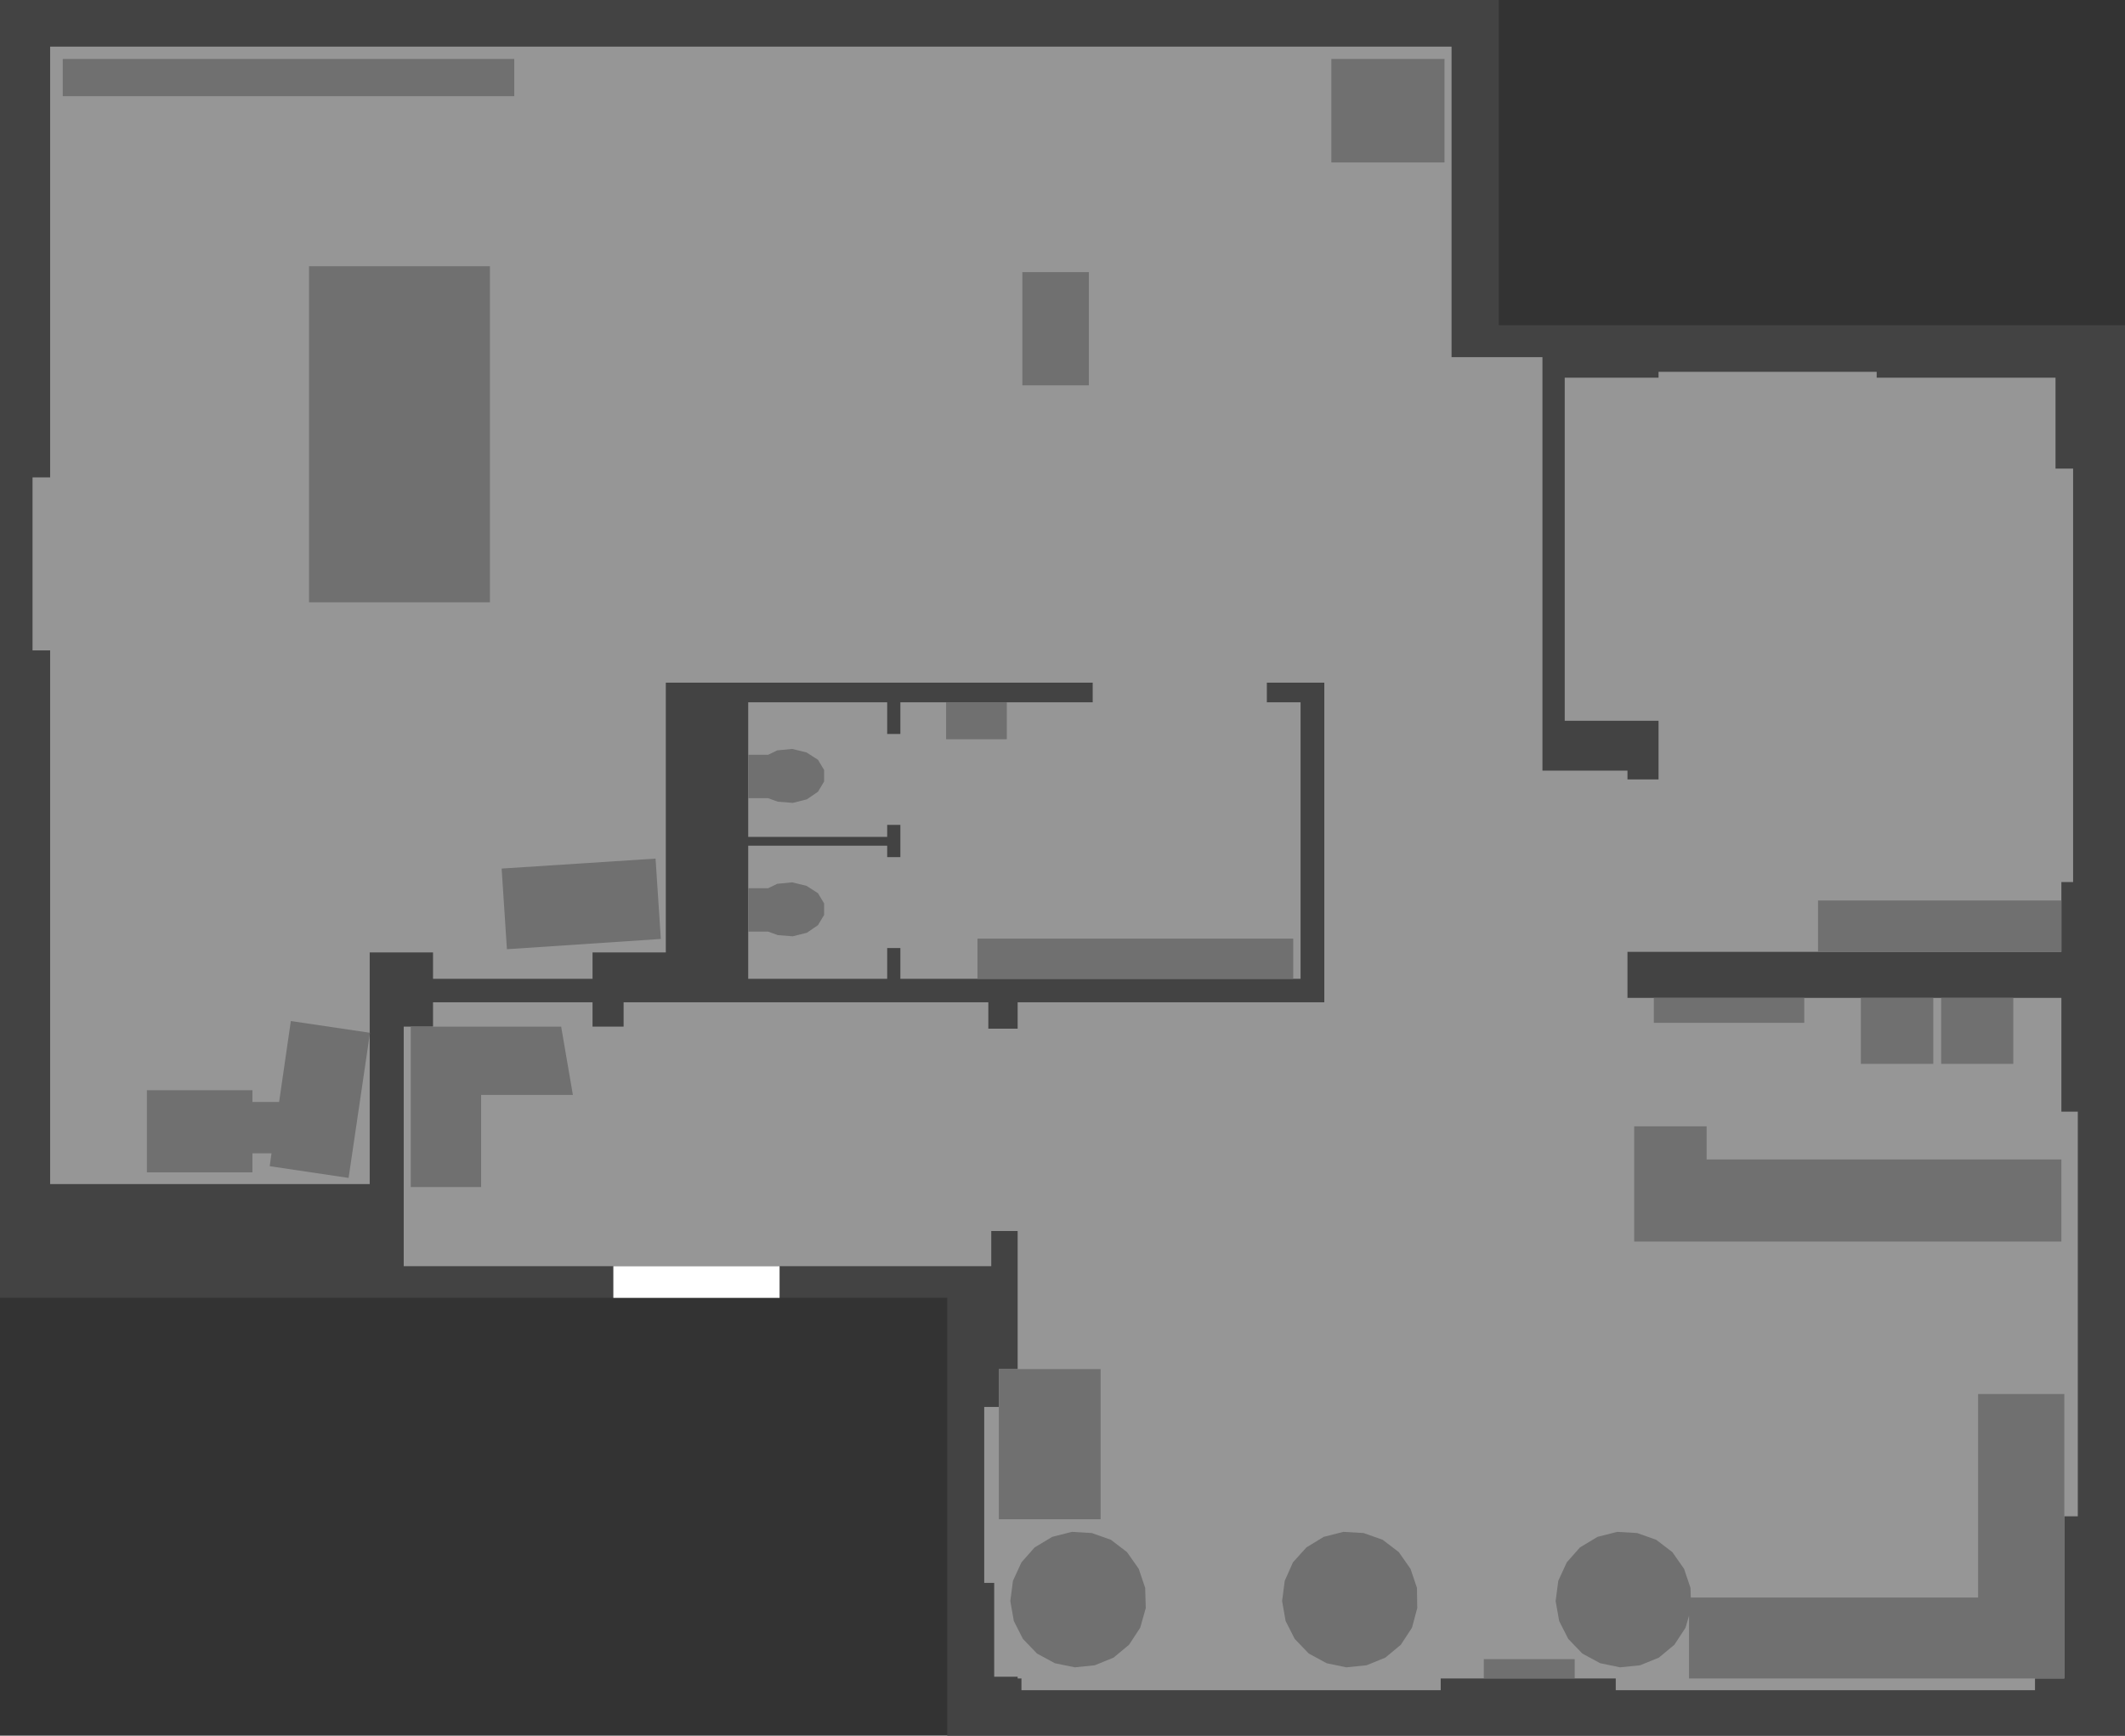 <?xml version="1.0" encoding="UTF-8" standalone="no"?>
<svg xmlns:ffdec="https://www.free-decompiler.com/flash" xmlns:xlink="http://www.w3.org/1999/xlink" ffdec:objectType="shape" height="295.95px" width="362.4px" xmlns="http://www.w3.org/2000/svg">
  <rect width="100%" height="100%" fill="#333333" stroke="none"/>
  <g transform="matrix(1.0, 0.0, 0.0, 1.0, 256.05, 144.4)">
    <path d="M-0.45 -144.4 L-0.45 -88.95 106.35 -88.95 106.35 151.55 -94.5 151.55 -94.5 76.9 -256.05 76.9 -256.05 -144.4 -0.45 -144.4" fill="#434343" fill-rule="evenodd" stroke="none"/>
    <path d="M26.8 -80.0 L26.8 -81.0 64.0 -81.0 64.0 -80.0 94.5 -80.0 94.5 -64.5 97.5 -64.5 97.5 6.0 95.5 6.0 95.5 17.9 21.5 17.9 21.5 25.75 95.5 25.75 95.5 45.15 98.3 45.15 98.3 114.15 96.0 114.15 96.0 141.8 91.0 141.8 91.0 143.8 19.5 143.8 19.5 141.8 -10.35 141.8 -10.35 143.8 -81.85 143.8 -81.85 141.8 -82.5 141.8 -82.5 141.5 -86.5 141.5 -86.5 125.5 -88.2 125.5 -88.2 95.5 -85.7 95.5 -85.7 89.05 -82.5 89.05 -82.5 65.5 -87.0 65.5 -87.0 71.5 -187.2 71.5 -187.2 30.65 -182.2 30.65 -182.2 26.5 -155.0 26.5 -155.0 30.65 -149.7 30.65 -149.7 26.5 -87.5 26.5 -87.5 31.0 -82.5 31.0 -82.5 26.5 -30.2 26.5 -30.2 -28.0 -40.0 -28.0 -40.0 -24.65 -34.25 -24.65 -34.25 22.5 -102.5 22.5 -102.5 17.25 -104.75 17.25 -104.75 22.5 -128.45 22.5 -128.45 -0.2 -104.75 -0.2 -104.75 1.75 -102.5 1.75 -102.5 -3.75 -104.75 -3.75 -104.75 -1.7 -128.45 -1.7 -128.45 -24.65 -104.75 -24.65 -104.75 -19.25 -102.5 -19.25 -102.5 -24.65 -69.7 -24.65 -69.7 -28.0 -142.5 -28.0 -142.5 18.0 -155.0 18.0 -155.0 22.5 -182.2 22.5 -182.2 18.0 -193.0 18.0 -193.0 57.5 -247.5 57.5 -247.5 -33.5 -250.5 -33.5 -250.5 -63.0 -247.5 -63.0 -247.5 -136.45 -8.5 -136.45 -8.5 -83.5 7.0 -83.5 7.0 -13.0 21.5 -13.0 21.5 -11.5 26.8 -11.5 26.8 -21.5 10.8 -21.5 10.8 -80.0 26.8 -80.0" fill="#969696" fill-rule="evenodd" stroke="none"/>
    <path d="M-172.5 -99.0 L-172.5 -41.7 -203.35 -41.7 -203.35 -99.0 -172.5 -99.0" fill="#707070" fill-rule="evenodd" stroke="none"/>
    <path d="M-35.5 15.65 L-35.5 22.5 -89.35 22.5 -89.35 15.65 -35.5 15.65" fill="#707070" fill-rule="evenodd" stroke="none"/>
    <path d="M23.15 117.0 L26.4 118.15 29.15 120.25 31.15 123.1 32.25 126.35 32.3 128.0 81.3 128.0 81.3 93.3 96.0 93.3 96.0 141.8 32.0 141.8 32.0 131.1 31.4 133.15 29.5 136.05 26.85 138.25 23.65 139.55 20.25 139.9 16.85 139.2 13.8 137.55 11.4 135.05 9.85 132.0 9.25 128.6 9.7 125.15 11.15 122.0 13.4 119.45 16.4 117.65 19.75 116.8 23.15 117.0" fill="#707070" fill-rule="evenodd" stroke="none"/>
    <path d="M95.5 53.3 L95.5 67.3 22.65 67.3 22.65 47.65 35.0 47.65 35.0 53.3 95.5 53.3" fill="#707070" fill-rule="evenodd" stroke="none"/>
    <path d="M73.65 37.0 L61.3 37.0 61.3 25.75 73.65 25.75 73.65 37.0" fill="#707070" fill-rule="evenodd" stroke="none"/>
    <path d="M-68.35 89.05 L-68.35 114.65 -85.7 114.65 -85.7 89.05 -68.35 89.05" fill="#707070" fill-rule="evenodd" stroke="none"/>
    <path d="M-186.0 30.65 L-160.35 30.65 -158.35 42.3 -174.0 42.3 -174.0 58.0 -186.0 58.0 -186.0 30.65" fill="#707070" fill-rule="evenodd" stroke="none"/>
    <path d="M87.3 37.0 L75.0 37.0 75.0 25.75 87.3 25.75 87.3 37.0" fill="#707070" fill-rule="evenodd" stroke="none"/>
    <path d="M51.65 25.75 L51.65 30.0 26.0 30.0 26.0 25.75 51.65 25.75" fill="#707070" fill-rule="evenodd" stroke="none"/>
    <path d="M95.5 9.15 L95.5 17.9 54.0 17.9 54.0 9.15 95.5 9.15" fill="#707070" fill-rule="evenodd" stroke="none"/>
    <path d="M-125.05 14.45 L-128.45 14.45 -128.45 7.05 -125.05 7.05 -123.5 6.3 -120.95 6.05 -118.5 6.65 -116.55 7.9 -115.5 9.65 -115.5 11.6 -116.55 13.35 -118.45 14.65 -120.85 15.25 -123.4 15.05 -125.05 14.45" fill="#707070" fill-rule="evenodd" stroke="none"/>
    <path d="M-116.55 -14.85 L-115.5 -13.1 -115.5 -11.15 -116.55 -9.4 -118.45 -8.1 -120.85 -7.5 -123.4 -7.7 -125.05 -8.3 -128.45 -8.3 -128.45 -15.7 -125.05 -15.7 -123.5 -16.45 -120.95 -16.7 -118.5 -16.1 -116.55 -14.85" fill="#707070" fill-rule="evenodd" stroke="none"/>
    <path d="M-84.35 -24.65 L-84.35 -18.35 -94.7 -18.35 -94.7 -24.65 -84.35 -24.65" fill="#707070" fill-rule="evenodd" stroke="none"/>
    <path d="M-70.35 -98.0 L-70.35 -78.7 -81.7 -78.7 -81.7 -98.0 -70.35 -98.0" fill="#707070" fill-rule="evenodd" stroke="none"/>
    <path d="M-9.7 -134.35 L-9.7 -116.7 -29.0 -116.7 -29.0 -134.35 -9.7 -134.35" fill="#707070" fill-rule="evenodd" stroke="none"/>
    <path d="M-168.35 -134.35 L-168.35 -128.0 -245.35 -128.0 -245.35 -134.35 -168.35 -134.35" fill="#707070" fill-rule="evenodd" stroke="none"/>
    <path d="M-144.25 2.0 L-143.35 15.7 -169.6 17.45 -170.5 3.7 -144.25 2.0" fill="#707070" fill-rule="evenodd" stroke="none"/>
    <path d="M-206.45 29.7 L-192.95 31.7 -196.6 56.45 -210.05 54.45 -209.75 52.25 -213.0 52.25 -213.0 55.5 -231.0 55.5 -231.0 41.5 -213.0 41.5 -213.0 43.5 -208.45 43.5 -206.45 29.7" fill="#707070" fill-rule="evenodd" stroke="none"/>
    <path d="M-61.85 123.1 L-60.75 126.35 -60.65 129.8 -61.6 133.15 -63.5 136.05 -66.15 138.25 -69.35 139.55 -72.75 139.9 -76.15 139.2 -79.2 137.55 -81.6 135.05 -83.15 132.0 -83.75 128.6 -83.3 125.15 -81.85 122.0 -79.6 119.45 -76.6 117.65 -73.25 116.8 -69.85 117.0 -66.6 118.15 -63.85 120.25 -61.85 123.1" fill="#707070" fill-rule="evenodd" stroke="none"/>
    <path d="M-17.5 120.25 L-15.5 123.1 -14.4 126.35 -14.35 129.8 -15.25 133.15 -17.15 136.05 -19.8 138.25 -23.0 139.55 -26.45 139.9 -29.8 139.2 -32.85 137.55 -35.25 135.05 -36.8 132.0 -37.4 128.6 -36.95 125.15 -35.55 122.0 -33.25 119.45 -30.3 117.65 -26.95 116.8 -23.5 117.0 -20.25 118.15 -17.5 120.25" fill="#707070" fill-rule="evenodd" stroke="none"/>
    <path d="M-3.0 141.75 L-3.0 138.5 12.5 138.5 12.5 141.75 -3.0 141.75" fill="#707070" fill-rule="evenodd" stroke="none"/>
    <path d="M-151.45 76.9 L-151.45 71.5 -123.1 71.5 -123.1 76.9 -151.45 76.9" fill="#ffffff" fill-rule="evenodd" stroke="none"/>
  </g>
</svg>
